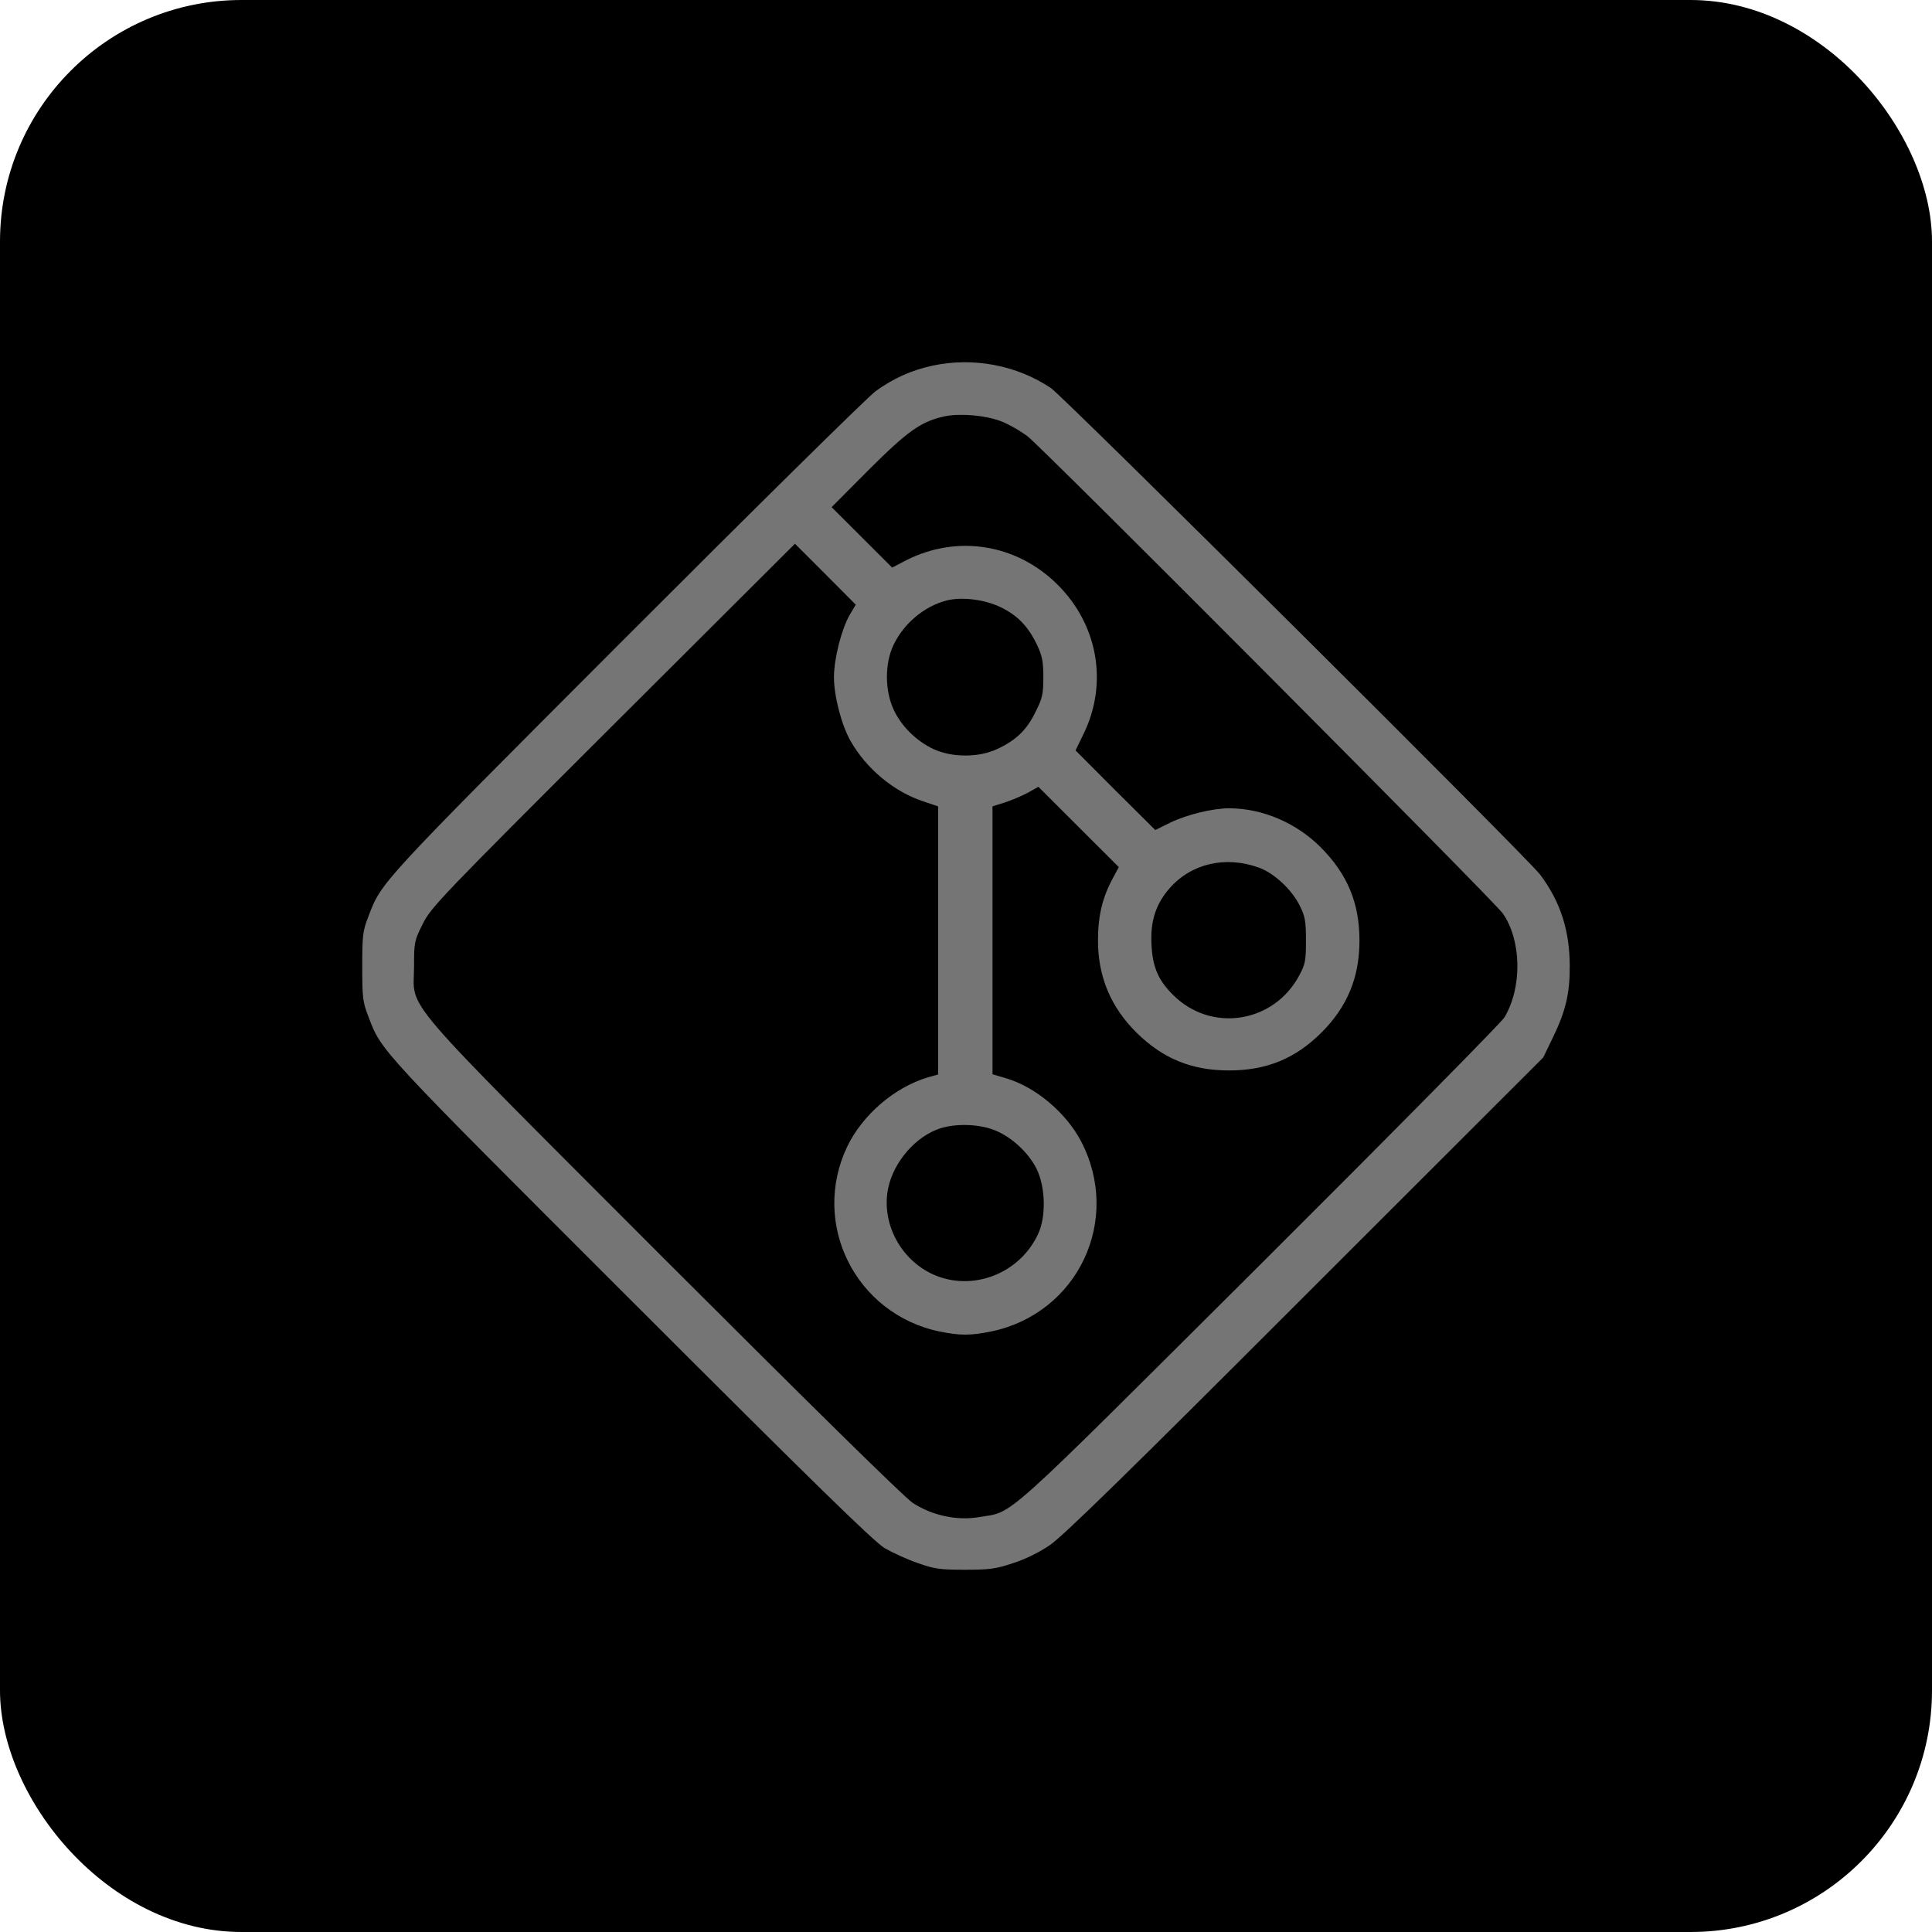 <svg width="32" height="32" viewBox="0 0 32 32" fill="none" xmlns="http://www.w3.org/2000/svg">
<rect width="32" height="32" rx="4" fill="black"/>
<path d="M15.447 6.056C15.099 6.131 14.801 6.264 14.503 6.479C14.374 6.573 12.509 8.412 10.365 10.559C6.266 14.663 6.321 14.604 6.102 15.179C6.008 15.418 6 15.492 6 16.009C6 16.525 6.008 16.599 6.102 16.838C6.321 17.417 6.259 17.347 10.444 21.529C13.476 24.56 14.476 25.538 14.656 25.644C14.785 25.718 15.032 25.832 15.204 25.89C15.479 25.988 15.573 26 15.988 26C16.392 26 16.502 25.984 16.78 25.89C16.968 25.832 17.223 25.707 17.387 25.593C17.599 25.452 18.688 24.388 21.615 21.458L25.561 17.515L25.722 17.182C25.933 16.744 26 16.462 26 16.009C26 15.414 25.847 14.937 25.51 14.487C25.31 14.217 17.622 6.573 17.407 6.428C16.843 6.049 16.122 5.912 15.447 6.056ZM16.576 6.976C16.694 7.019 16.893 7.132 17.019 7.226C17.258 7.406 24.75 14.925 24.891 15.129C25.201 15.574 25.216 16.349 24.919 16.85C24.868 16.936 23.041 18.786 20.859 20.961C16.509 25.292 16.807 25.03 16.215 25.128C15.851 25.19 15.444 25.104 15.118 24.893C14.973 24.795 13.469 23.316 10.988 20.836C6.505 16.345 6.858 16.76 6.858 16.005C6.858 15.61 6.862 15.582 7.003 15.301C7.14 15.027 7.293 14.866 10.158 12.007L13.167 9.006L13.672 9.511L14.174 10.015L14.072 10.188C13.939 10.418 13.813 10.911 13.813 11.216C13.813 11.533 13.939 12.011 14.088 12.273C14.35 12.734 14.805 13.11 15.283 13.27L15.538 13.356V15.574V17.797L15.373 17.843C14.817 18.008 14.288 18.462 14.033 18.99C13.425 20.265 14.166 21.759 15.557 22.053C15.902 22.123 16.075 22.123 16.419 22.053C17.857 21.752 18.586 20.202 17.904 18.9C17.657 18.43 17.156 18.008 16.674 17.863L16.439 17.793V15.574V13.356L16.647 13.29C16.756 13.255 16.929 13.18 17.027 13.129L17.199 13.032L17.865 13.697L18.531 14.362L18.43 14.55C18.261 14.862 18.186 15.168 18.186 15.578C18.186 16.177 18.398 16.681 18.825 17.104C19.26 17.534 19.738 17.73 20.357 17.73C20.977 17.73 21.454 17.534 21.886 17.104C22.317 16.674 22.517 16.189 22.517 15.578C22.517 14.956 22.317 14.475 21.87 14.029C21.466 13.626 20.906 13.388 20.357 13.388C20.083 13.388 19.656 13.493 19.382 13.626L19.135 13.748L18.473 13.09L17.814 12.429L17.944 12.163C18.355 11.326 18.19 10.356 17.52 9.687C16.843 9.01 15.859 8.85 15.009 9.28L14.777 9.401L14.276 8.901L13.774 8.4L14.389 7.782C15.04 7.132 15.263 6.976 15.655 6.894C15.902 6.843 16.321 6.878 16.576 6.976ZM16.584 10.062C16.862 10.199 17.035 10.383 17.18 10.688C17.262 10.864 17.281 10.962 17.281 11.216C17.281 11.494 17.266 11.565 17.152 11.791C17.007 12.089 16.831 12.261 16.517 12.406C16.212 12.55 15.769 12.55 15.459 12.406C15.177 12.273 14.926 12.026 14.801 11.752C14.656 11.439 14.652 10.997 14.797 10.688C14.966 10.328 15.31 10.039 15.683 9.945C15.937 9.882 16.314 9.929 16.584 10.062ZM20.859 14.373C21.11 14.467 21.404 14.741 21.533 15.011C21.615 15.175 21.631 15.261 21.631 15.578C21.631 15.903 21.619 15.973 21.525 16.146C21.106 16.948 20.06 17.112 19.429 16.478C19.182 16.236 19.088 16.009 19.072 15.637C19.052 15.254 19.147 14.968 19.374 14.71C19.738 14.299 20.302 14.17 20.859 14.373ZM16.454 18.712C16.741 18.817 17.035 19.087 17.172 19.365C17.317 19.666 17.328 20.155 17.195 20.437C16.89 21.098 16.106 21.399 15.459 21.11C14.911 20.863 14.593 20.253 14.711 19.678C14.805 19.236 15.173 18.817 15.577 18.688C15.839 18.606 16.204 18.618 16.454 18.712Z" fill="#757575"/>
</svg>

